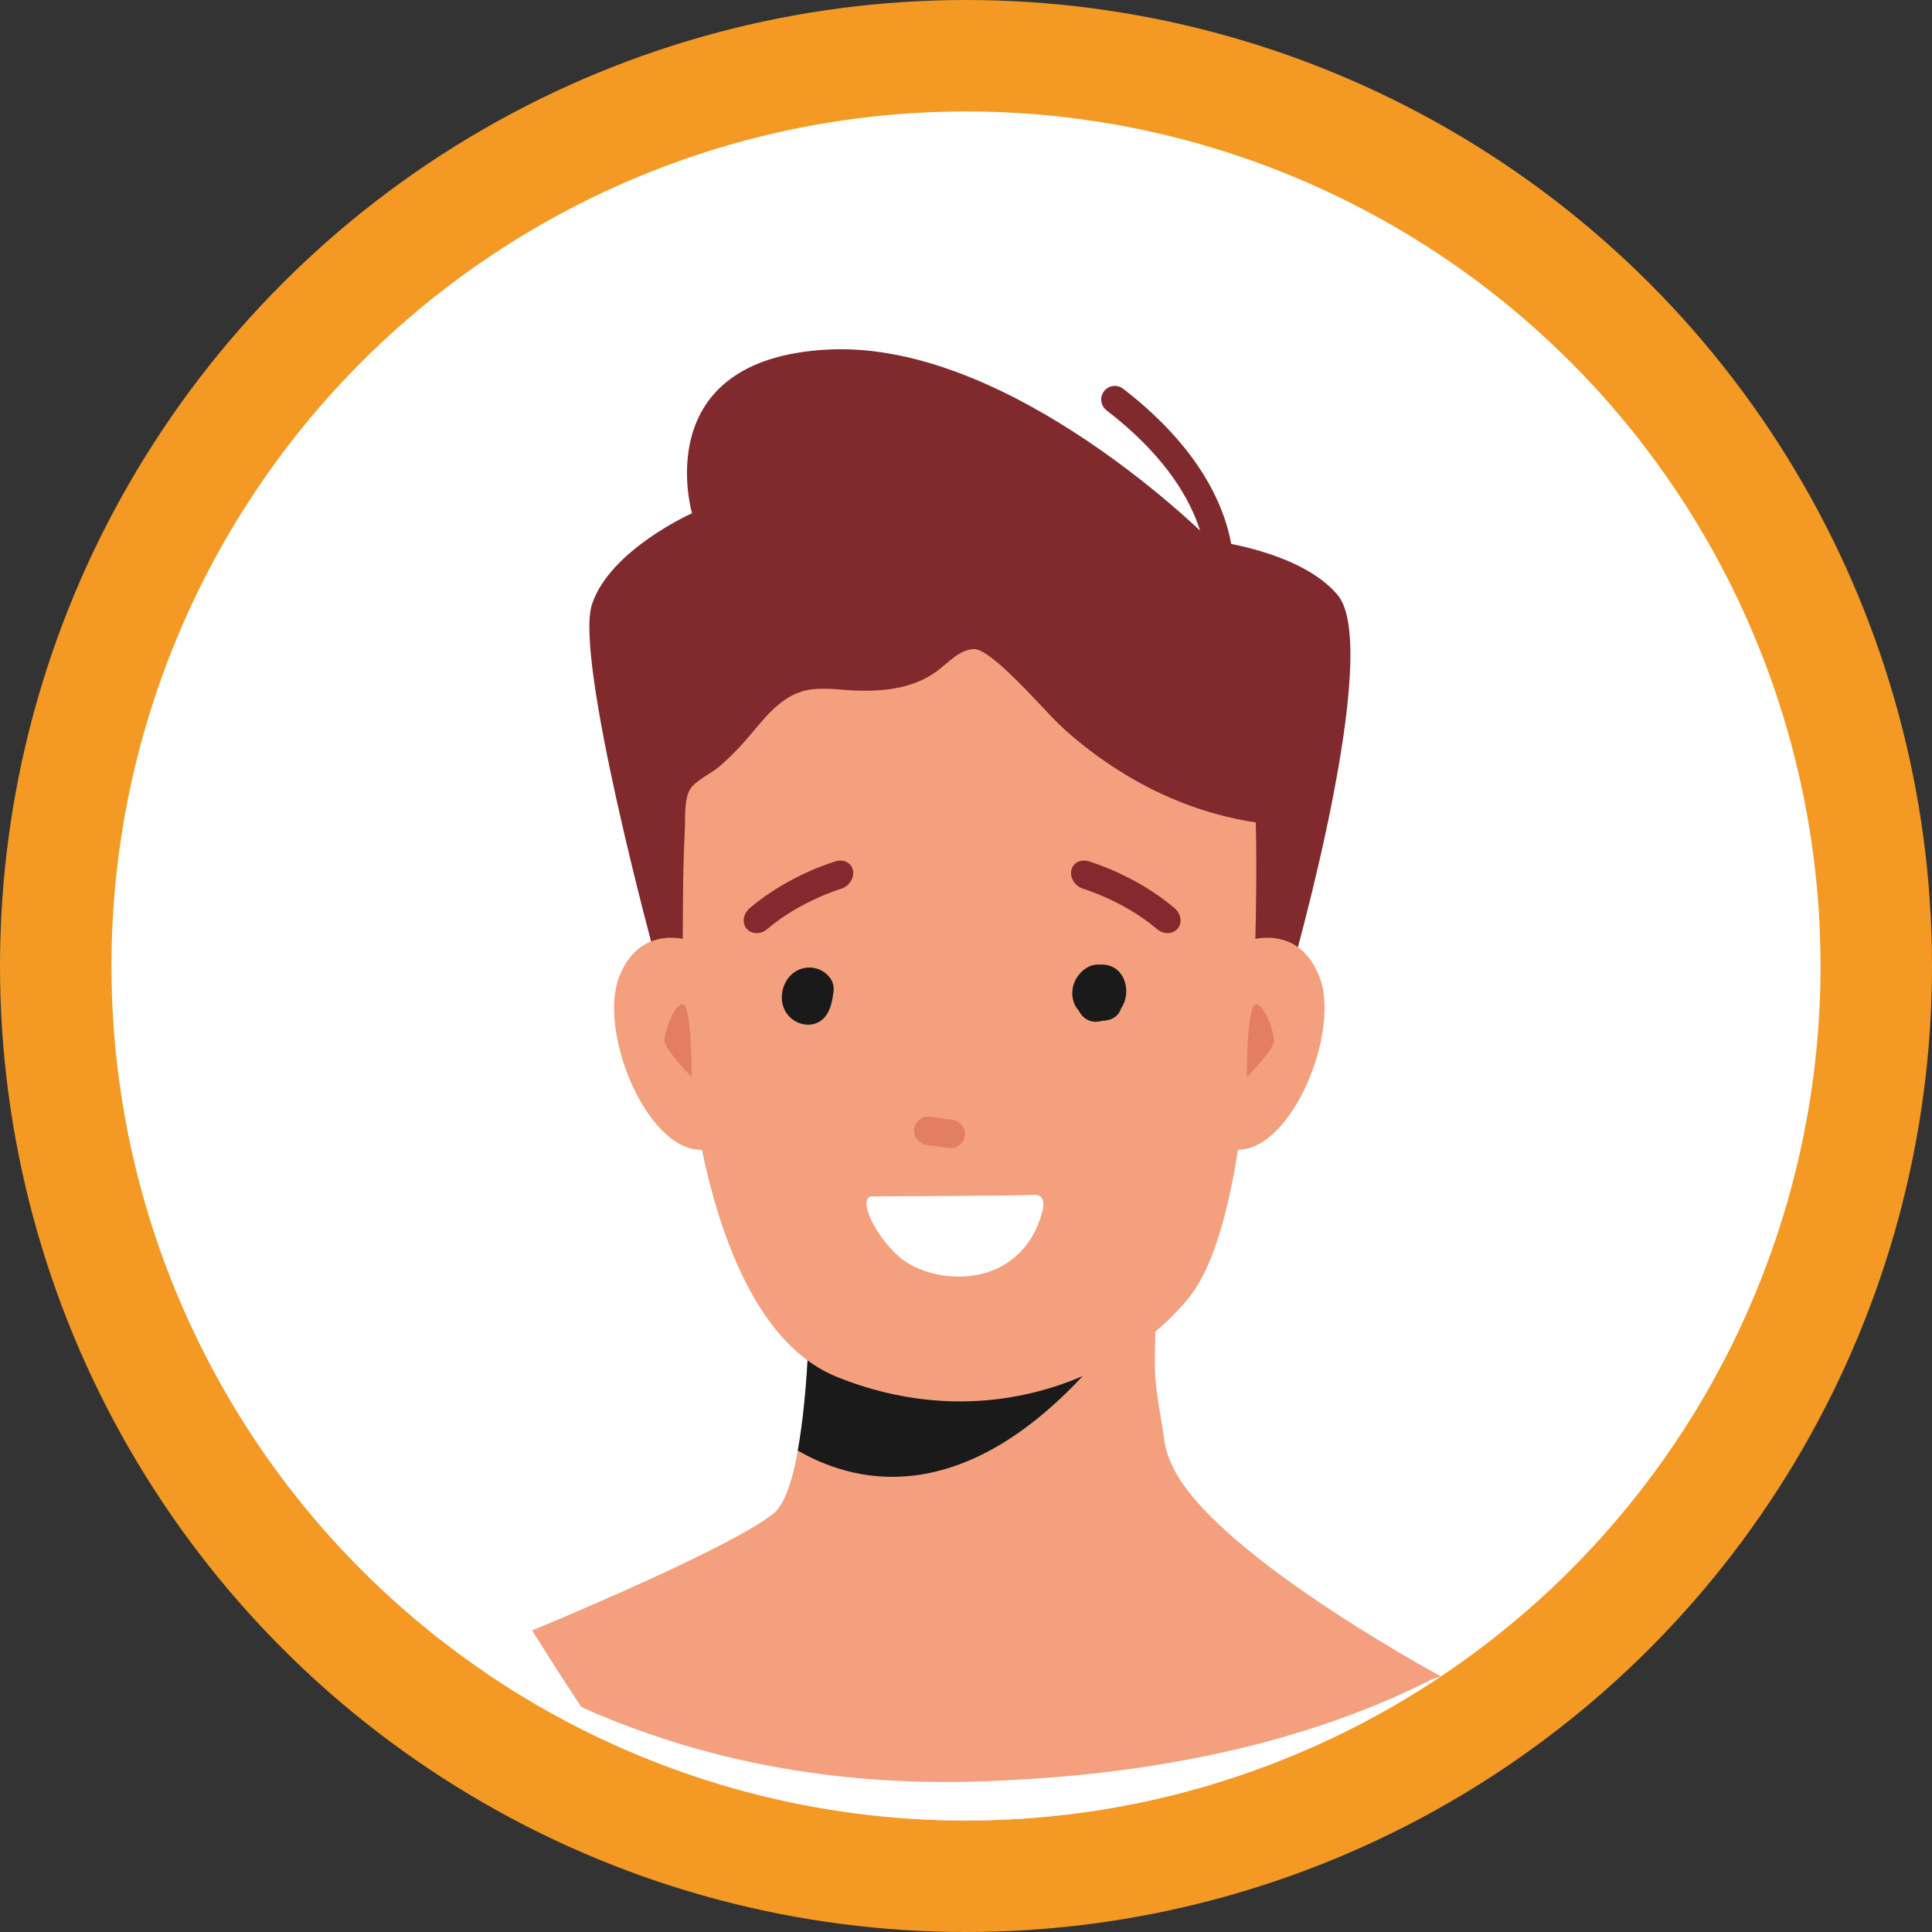 <?xml version="1.0" encoding="utf-8"?>
<!-- Generator: Adobe Illustrator 24.1.2, SVG Export Plug-In . SVG Version: 6.00 Build 0)  -->
<svg version="1.1" id="Capa_1" xmlns="http://www.w3.org/2000/svg" xmlns:xlink="http://www.w3.org/1999/xlink" x="0px" y="0px"
	 viewBox="0 0 260 260" style="enable-background:new 0 0 260 260;" xml:space="preserve">
<rect x="0" y="0" width="260" height="260" fill="#333333" stroke="none"/>
<style type="text/css">
	.st0{fill:#009F93;}
	.st1{fill:#FFFFFF;}
	.st2{fill:#DC0B1A;}
	.st3{fill:#F49923;}
	.st4{clip-path:url(#SVGID_2_);}
	.st5{fill:#812A2E;}
	.st6{fill:#F4A07F;}
	.st7{fill:#1A1A1A;}
	.st8{opacity:0.5;}
	.st9{fill:#D45C48;}
	.st10{fill:#842A2E;}
	.st11{clip-path:url(#SVGID_4_);fill:#E7E6E6;}
	.st12{clip-path:url(#SVGID_4_);fill:#E00917;}
	.st13{clip-path:url(#SVGID_4_);fill:none;stroke:#E00917;stroke-width:3;stroke-miterlimit:10;}
	.st14{fill:#666666;}
	.st15{clip-path:url(#SVGID_6_);}
	.st16{fill:#E6E6E6;}
</style>
<g>
	<circle class="st3" cx="130" cy="130" r="130"/>
	<g>
		<defs>
			<circle id="SVGID_1_" cx="130" cy="130" r="115"/>
		</defs>
		<use xlink:href="#SVGID_1_"  style="overflow:visible;fill:#FFFFFF;"/>
		<clipPath id="SVGID_2_">
			<use xlink:href="#SVGID_1_"  style="overflow:visible;"/>
		</clipPath>
		<g class="st4">
			<g>
				<g>
					<path class="st5" d="M173.9,130.26c0,0,12.24-42.84,6.12-50.18c-5.02-6.02-17.13-7.34-17.13-7.34s-26.68-26.94-51.4-25.7
						c-24.48,1.22-18.36,22.03-18.36,22.03s-11.01,4.9-13.46,12.24c-2.45,7.34,8.57,47.73,8.57,47.73L173.9,130.26z"/>
				</g>
				<g>
					<path class="st6" d="M71.62,219.41c0,0,50.81,83.41,77.73,77.3c26.93-6.13,46.33-70.14,46.33-70.14s-31.64-16.76-37.74-28.94
						c-0.65-1.3-1.09-2.55-1.24-3.73c-0.22-1.77-1.08-6.2-1.22-8.57c-0.18-2.91,0.09-5.44,0-8.56c-0.05-1.77,0.16-1.93,0.12-3.57
						c-0.12-6.2-0.12-11.11-0.12-11.11l-46.51-1.23c0,0,0.14,4.35,0.08,10.28c-0.01,1.33-0.03,2.75-0.06,4.2
						c-0.05,2.23-0.13,4.56-0.26,6.9v0.09c-0.19,3.55-0.49,7.12-0.95,10.3c-0.03,0.26-0.06,0.52-0.12,0.78
						c-0.25,1.68-0.54,3.25-0.89,4.65c-0.69,2.71-1.57,4.74-2.69,5.63c-0.7,0.57-1.68,1.2-2.85,1.9
						C92.23,210.94,71.62,219.41,71.62,219.41z"/>
				</g>
				<g>
					<path class="st7" d="M107.36,195.22c4.78,2.67,20.32,10.44,39.75-11.58c0.57-1,1.11-3.39,1.49-4.42l-39.56-8.08
						C108.97,178.7,108.68,187.79,107.36,195.22z"/>
				</g>
				<g>
					<path class="st6" d="M169,110.68c0,0,1.42,50.94-8.95,63.89c-8.27,10.34-26.87,18.96-47.35,10.76
						c-18.36-7.34-20.81-45.28-20.81-53.85c0-5.73-0.05-13.92,0.27-19.64c0.09-1.54-0.14-4.31,0.74-5.68
						c0.74-1.15,2.88-2.1,3.94-3.03c1.24-1.08,2.41-2.24,3.49-3.48c2.24-2.57,4.34-5.62,7.61-6.6c1.96-0.59,4.06-0.33,6.1-0.18
						c4.22,0.29,8.75-0.05,12.12-2.6c1.53-1.16,2.93-2.8,4.85-2.92c2.36-0.15,9.3,8.01,11.51,10.12c2.15,2.05,4.54,3.9,7.01,5.55
						C155.4,106.94,162.03,109.64,169,110.68z"/>
				</g>
				<g>
					<path class="st6" d="M167.99,126.59c0,0,6.76-2.45,9.59,4.9c2.82,7.34-3.67,23.25-11.01,23.25
						C159.4,154.74,167.99,126.59,167.99,126.59z"/>
				</g>
				<g>
					<path class="st7" d="M145.62,130.72c0.67-0.62,1.45-0.97,2.33-0.91c0.1-0.01,0.2-0.01,0.3-0.01c0.04,0,0.07-0.02,0.11-0.01
						c0.04,0,0.06,0.01,0.1,0.02c3.02,0.16,3.86,3.8,2.42,5.89c-0.18,0.5-0.47,0.95-0.96,1.25c-0.49,0.3-1.08,0.43-1.67,0.43
						c-0.05,0.02-0.1,0.05-0.16,0.06c-1.41,0.29-2.39-0.4-2.93-1.45C143.86,134.55,144.05,132.16,145.62,130.72z"/>
				</g>
				<g>
					<path class="st7" d="M106.03,131.69c1.21-1.67,3.58-1.99,5.16-0.65c0.14,0.12,0.26,0.25,0.38,0.4c0.4,0.45,0.63,1.04,0.62,1.68
						c0,0.07,0,0.15-0.01,0.22c0,0.02,0,0.04,0,0.07c-0.15,1.12-0.33,2.25-0.98,3.21c-1.26,1.84-3.85,1.58-5.17-0.03
						C104.88,135.18,105,133.11,106.03,131.69z"/>
				</g>
				<g class="st8">
					<path class="st9" d="M123.03,151.92c0.14-1.02,1.12-1.79,2.15-1.64c1.01,0.14,2.02,0.29,3.03,0.43
						c1.02,0.15,1.78,1.12,1.64,2.15c-0.14,1.02-1.12,1.79-2.15,1.64c-1.01-0.14-2.02-0.29-3.03-0.43
						C123.65,153.92,122.89,152.95,123.03,151.92z"/>
				</g>
				<g>
					<g>
						<path class="st10" d="M113.97,119.19c0.61-0.49,0.96-1.27,0.83-2.01c-0.18-1.03-1.21-1.6-2.31-1.28
							c-0.26,0.08-6.41,1.88-11.6,6.32c-0.89,0.76-1.07,1.99-0.41,2.76c0.66,0.77,1.93,0.81,2.81,0.02
							c4.42-3.75,9.79-5.35,9.84-5.37C113.45,119.53,113.73,119.38,113.97,119.19z"/>
					</g>
				</g>
				<g>
					<g>
						<path class="st10" d="M144.99,119.19c-0.61-0.49-0.96-1.27-0.83-2.01c0.18-1.03,1.21-1.6,2.31-1.28
							c0.26,0.08,6.41,1.88,11.6,6.32c0.89,0.76,1.07,1.99,0.41,2.76c-0.66,0.77-1.93,0.81-2.81,0.02
							c-4.42-3.75-9.79-5.35-9.84-5.37C145.5,119.53,145.23,119.38,144.99,119.19z"/>
					</g>
				</g>
				<g>
					<path class="st5" d="M164.11,79.47c-0.1,0-0.19-0.01-0.29-0.02c-1-0.16-1.68-1.09-1.53-2.09c0.07-0.47,1.32-10.83-13.38-22.14
						c-0.8-0.62-0.95-1.77-0.34-2.57c0.62-0.8,1.77-0.95,2.57-0.34c16.58,12.76,14.85,25.09,14.77,25.61
						C165.78,78.83,165,79.47,164.11,79.47z"/>
				</g>
				<g>
					<path class="st1" d="M117.21,161.01c0.1-0.02,19.26-0.06,21.93-0.21c1.46-0.08,1.39,1.33,1.1,2.39
						c-2.96,10.59-14.69,9.91-19.25,5.93C117.77,166.31,115.47,161.4,117.21,161.01z"/>
				</g>
				<g class="st8">
					<path class="st9" d="M169,135.16c1.22,0,2.45,3.67,2.45,4.9c0,1.22-3.67,4.9-3.67,4.9S167.78,135.16,169,135.16z"/>
				</g>
				<g>
					<path class="st6" d="M92.9,126.59c0,0-6.76-2.45-9.59,4.9c-2.82,7.34,3.67,23.25,11.01,23.25
						C101.49,154.74,92.9,126.59,92.9,126.59z"/>
				</g>
				<g class="st8">
					<path class="st9" d="M91.88,135.16c-1.22,0-2.45,3.67-2.45,4.9c0,1.22,3.67,4.9,3.67,4.9S93.11,135.16,91.88,135.16z"/>
				</g>
			</g>
			<g>
				<path class="st1" d="M62.58,232.48C62.58,232.48,62.58,232.48,62.58,232.48c8.56,34.84,31.44,80.25,71.61,84.17
					c42.95,4.19,59.16-48.05,64.92-81.38c0.29-1.66-0.15-3.07-0.98-4.15c1.66-3.01-2.24-6.74-5.57-5.05
					c-18.89,9.55-41.05,13.19-62.09,13.7c-21.51,0.52-42.13-3.95-60.98-14.4C64.53,222.62,60.14,228.6,62.58,232.48z"/>
			</g>
		</g>
	</g>
</g>
</svg>
